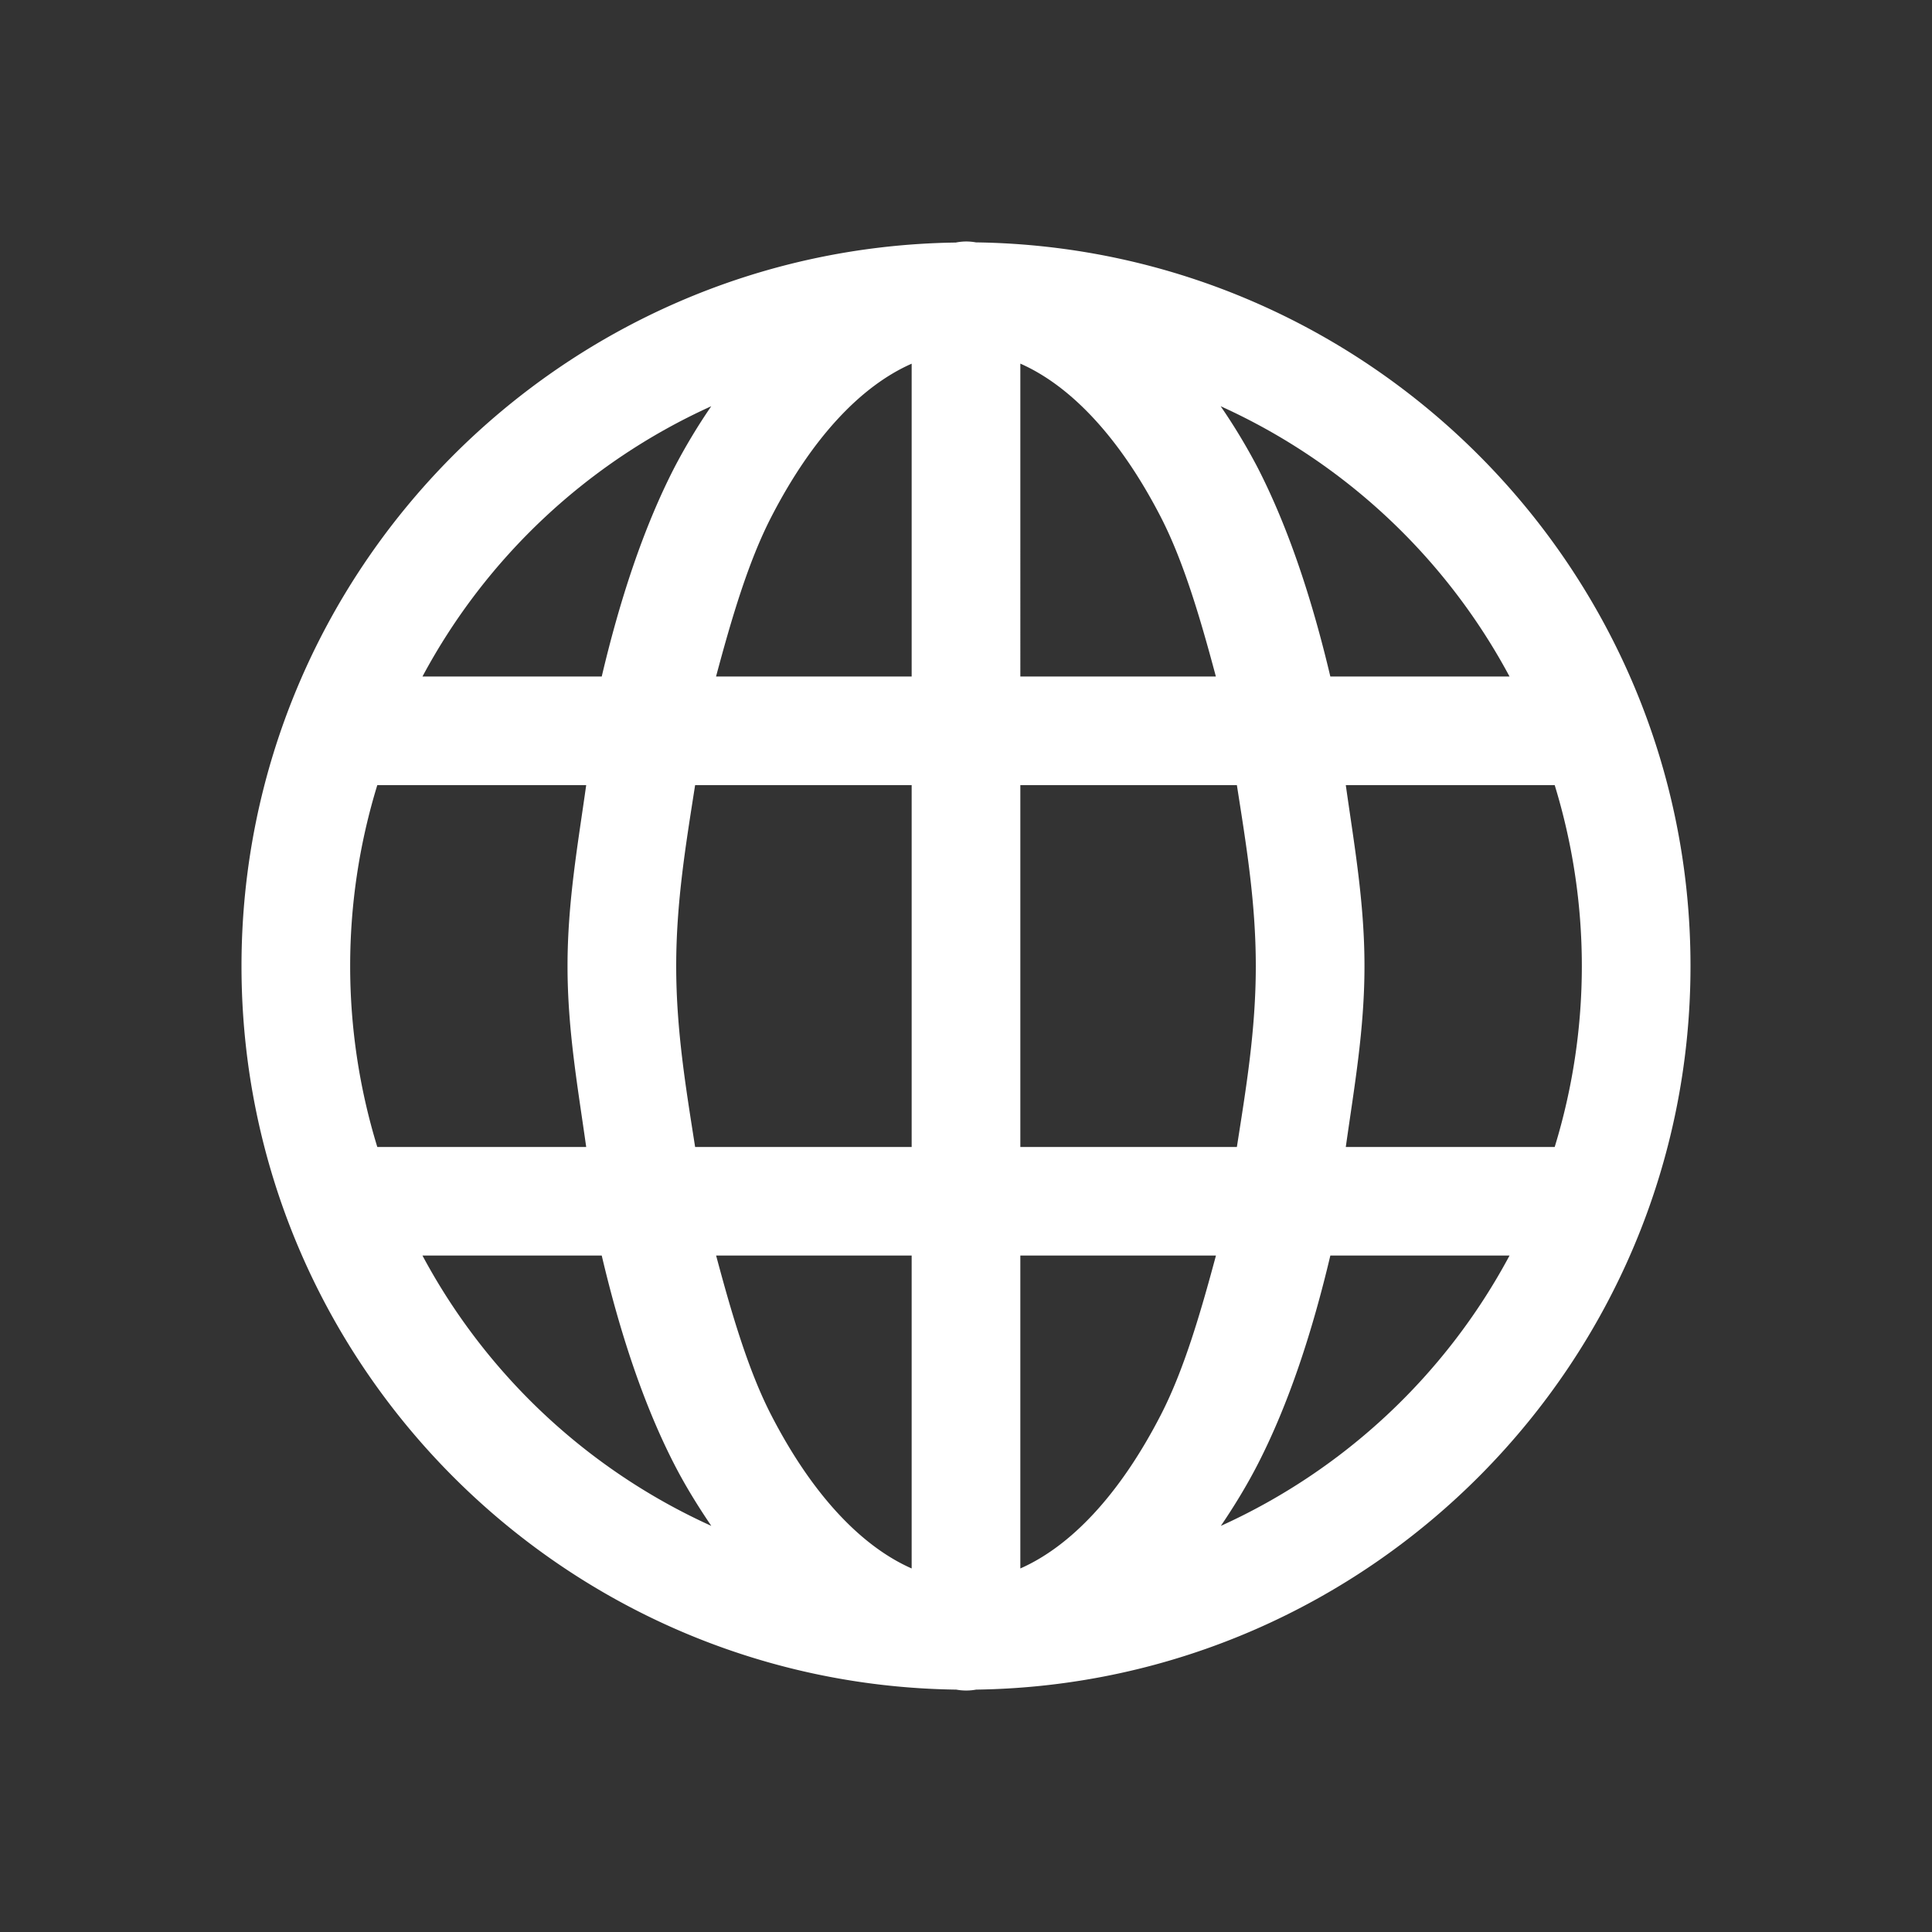 <svg width="24" height="24" viewBox="0 0 24 24" fill="#ffffff" xmlns="http://www.w3.org/2000/svg" data-test-id="icon" class="icon_0ce8f7f" aria-hidden="true"><rect x="0" y="0" width="24" height="24" fill="#333333" stroke="none"/><path d="M11.99 3a.677.677 0 00-.117.013C6.97 3.081 3 7.085 3 12.001c0 4.917 3.972 8.923 8.879 8.988a.68.68 0 00.247 0C17.03 20.92 21 16.915 21 12c0-4.916-3.97-8.922-8.876-8.989A.674.674 0 0011.989 3zm-.665 1.517v3.887h-2.43c.192-.719.4-1.425.683-1.976.519-1.01 1.132-1.64 1.747-1.91zm1.35 0c.615.271 1.228.902 1.747 1.91.283.552.49 1.258.682 1.977h-2.429V4.517zm-3.84.53a7.452 7.452 0 00-.459.764c-.386.752-.677 1.643-.901 2.593H5.248a7.647 7.647 0 013.586-3.357zm6.33 0a7.647 7.647 0 013.587 3.357h-2.226c-.225-.95-.516-1.84-.902-2.593a7.434 7.434 0 00-.46-.764zM4.687 9.753h2.595c-.103.734-.232 1.453-.232 2.248 0 .795.129 1.513.232 2.247H4.687a7.66 7.66 0 010-4.495zm3.948 0h2.69v4.495h-2.69c-.113-.724-.235-1.447-.235-2.247 0-.8.122-1.523.235-2.248zm4.04 0h2.69c.113.725.235 1.448.235 2.248 0 .8-.122 1.523-.235 2.247h-2.69V9.753zm4.043 0h2.595a7.66 7.66 0 010 4.495h-2.595c.103-.734.232-1.452.232-2.247 0-.795-.129-1.514-.232-2.248zm-11.47 5.844h2.227c.224.95.515 1.841.901 2.593.14.272.296.523.46.765a7.647 7.647 0 01-3.588-3.358zm3.648 0h2.429v3.887c-.615-.271-1.228-.901-1.747-1.91-.283-.551-.49-1.258-.682-1.977zm3.779 0h2.43c-.193.72-.4 1.426-.683 1.976-.519 1.01-1.132 1.64-1.747 1.911v-3.887zm3.85 0h2.227a7.647 7.647 0 01-3.586 3.358c.163-.241.318-.493.458-.765.386-.752.677-1.643.902-2.593z"></path></svg>
